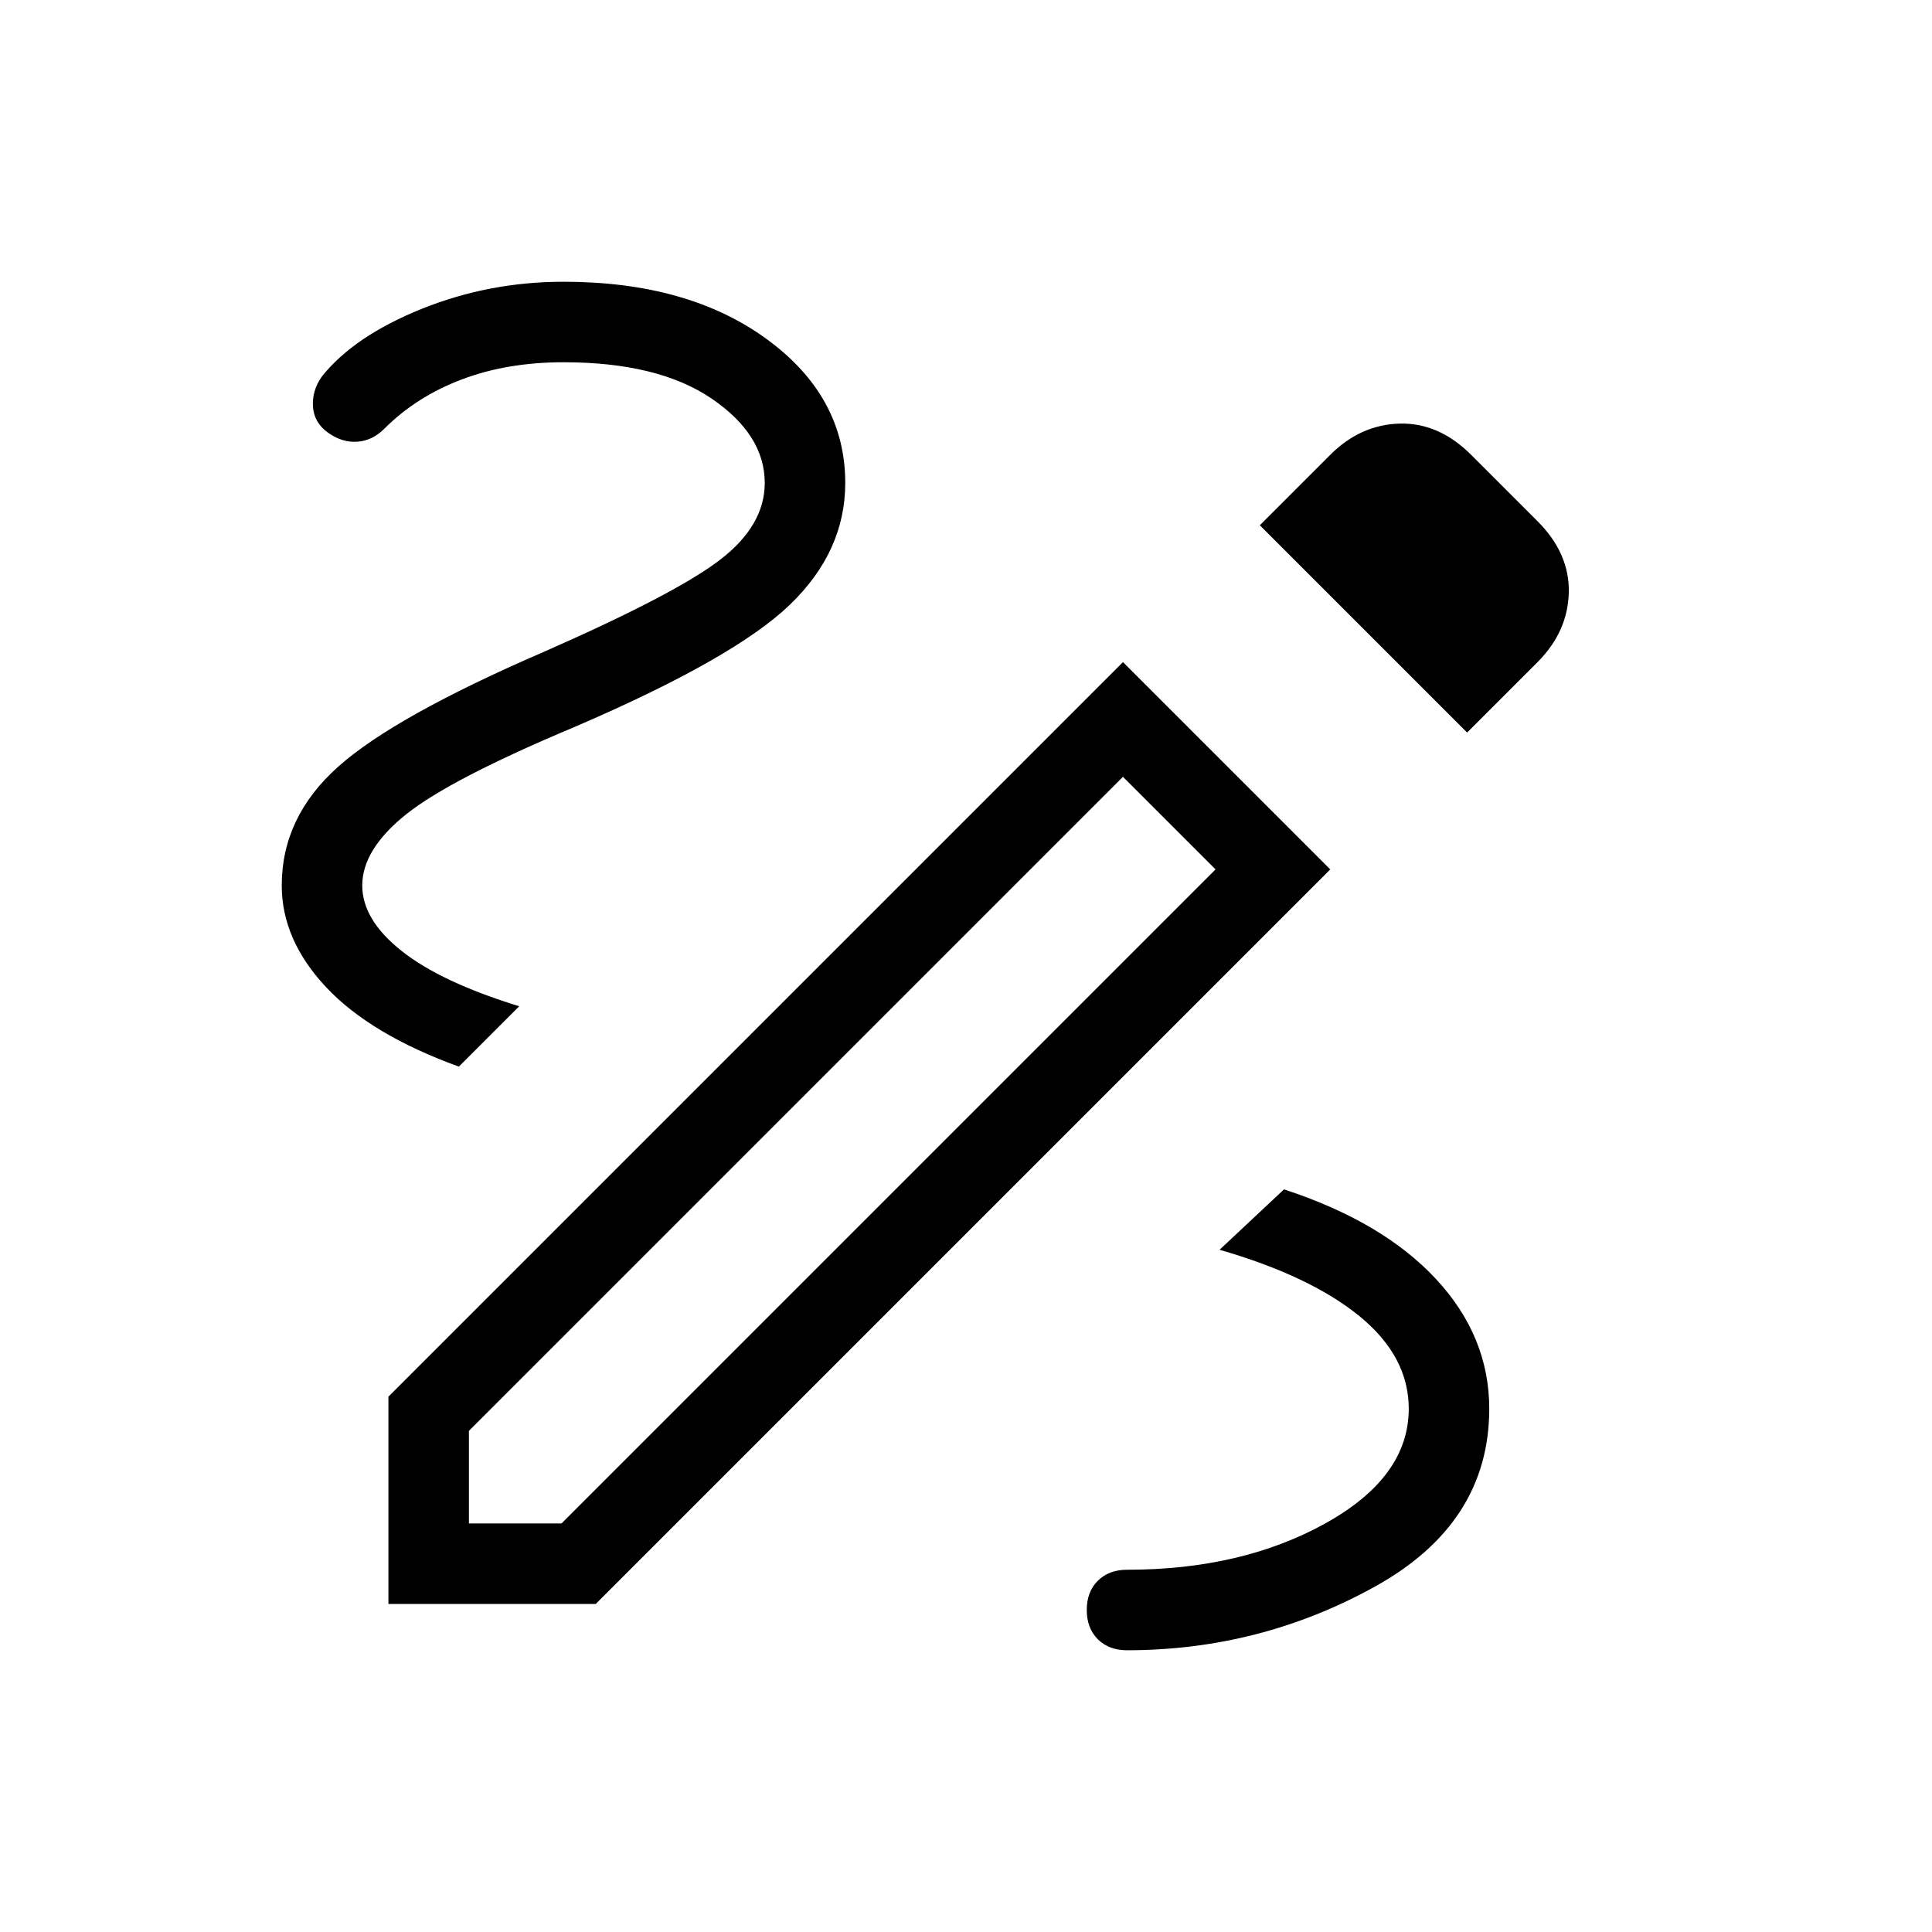 <svg xmlns="http://www.w3.org/2000/svg" height="24" width="24"><path d="M14 20.5Q13.775 20.5 13.637 20.363Q13.5 20.225 13.5 20Q13.5 19.775 13.637 19.637Q13.775 19.5 14 19.5Q15.425 19.5 16.462 18.925Q17.5 18.35 17.5 17.5Q17.5 16.85 16.888 16.35Q16.275 15.85 15.15 15.525L15.95 14.775Q17.175 15.175 17.837 15.887Q18.5 16.6 18.5 17.5Q18.5 18.925 17.075 19.712Q15.65 20.5 14 20.5ZM5.7 13.25Q4.6 12.85 4.05 12.262Q3.5 11.675 3.5 11Q3.5 10.15 4.2 9.525Q4.9 8.9 6.75 8.1Q8.4 7.375 8.95 6.95Q9.5 6.525 9.5 6Q9.5 5.4 8.838 4.95Q8.175 4.5 7 4.5Q6.3 4.5 5.738 4.713Q5.175 4.925 4.775 5.325Q4.625 5.475 4.438 5.487Q4.25 5.5 4.075 5.375Q3.9 5.25 3.888 5.05Q3.875 4.85 4 4.675Q4.4 4.175 5.238 3.837Q6.075 3.5 7 3.5Q8.55 3.5 9.525 4.213Q10.5 4.925 10.5 6Q10.5 6.85 9.812 7.512Q9.125 8.175 7.15 9.025Q5.6 9.675 5.05 10.112Q4.5 10.55 4.5 11Q4.5 11.425 4.988 11.812Q5.475 12.2 6.45 12.5ZM18.225 9.1 15.65 6.525 16.525 5.65Q16.9 5.275 17.388 5.262Q17.875 5.25 18.275 5.65L19.1 6.475Q19.5 6.875 19.488 7.362Q19.475 7.85 19.1 8.225ZM5.825 18.925H6.975L15.1 10.8L13.95 9.65L5.825 17.775ZM4.825 19.925V17.35L13.95 8.225L16.525 10.8L7.4 19.925ZM13.95 9.65 15.1 10.8Z"/></svg>